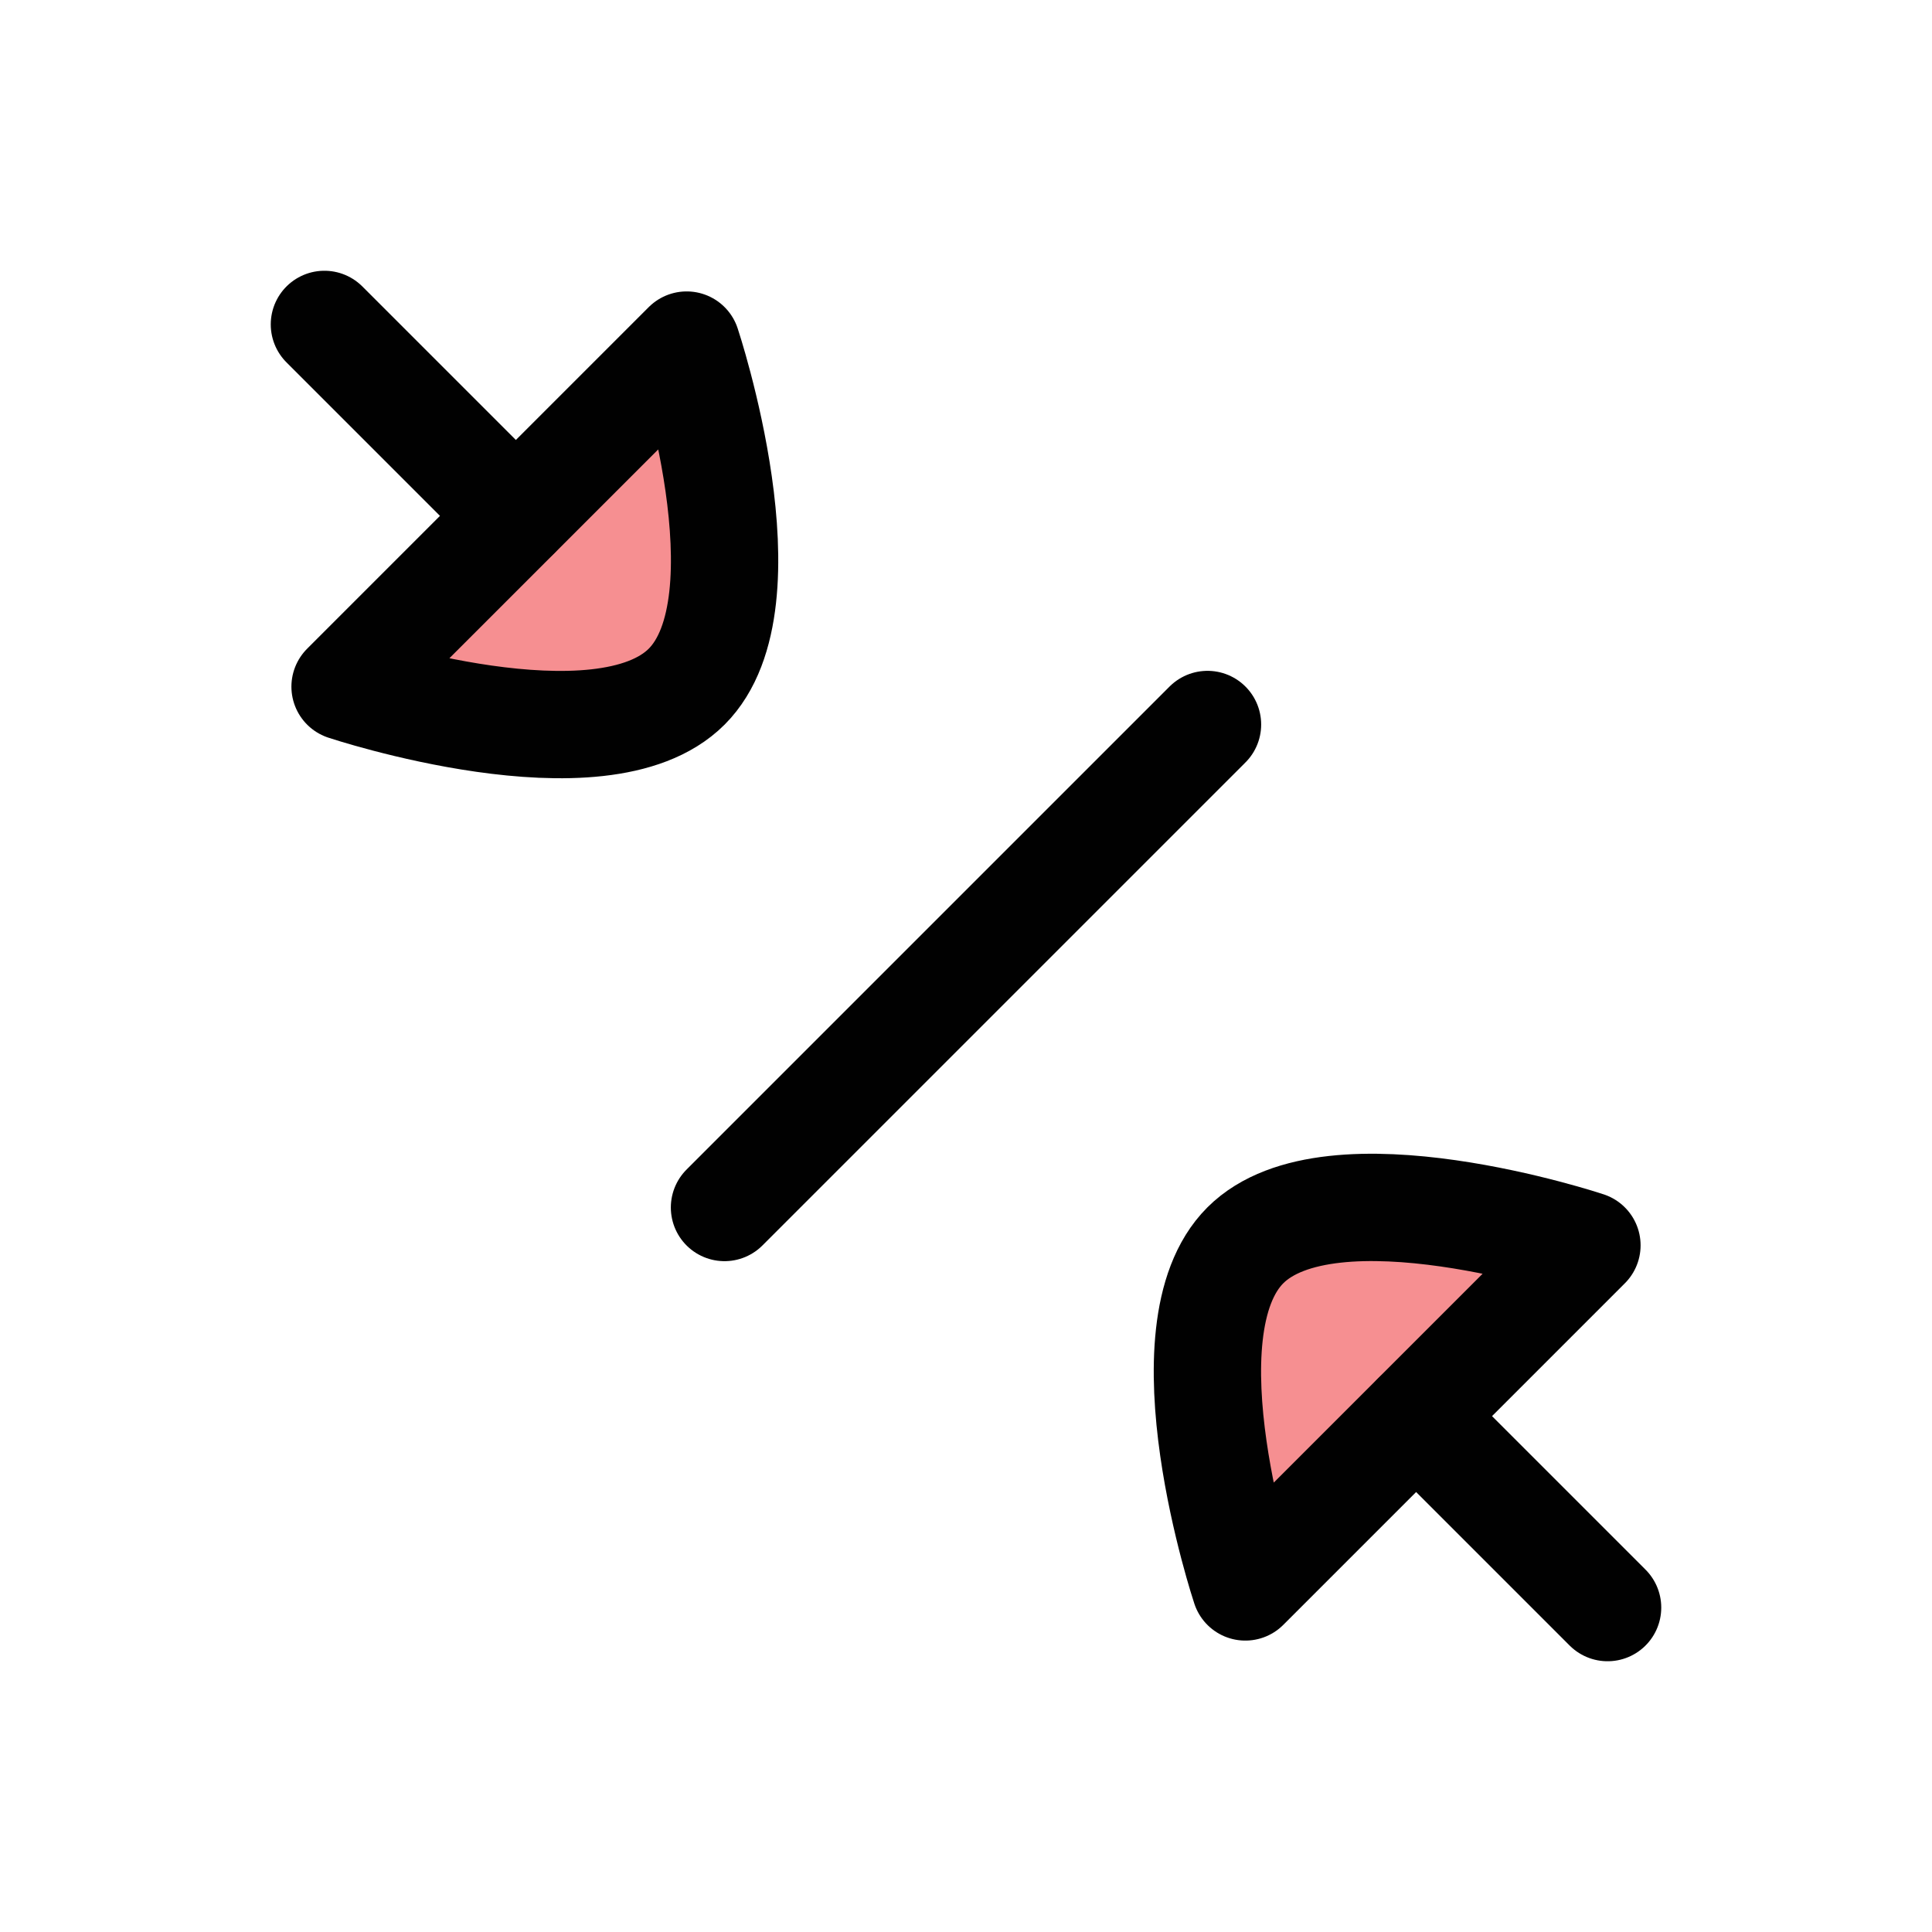 <?xml version="1.0" encoding="UTF-8"?>
<svg id="Layer_1" data-name="Layer 1" xmlns="http://www.w3.org/2000/svg" viewBox="0 0 72 72">
  <g style="opacity: .5;">
    <path d="M46.41,46.41c-3.18,3.18,0,12.73,0,12.73l12.73-12.73s-9.55-3.18-12.73,0Z" style="fill: #ed2024; stroke-width: 0px;"/>
    <path d="M12.86,25.59s9.55,3.18,12.73,0c3.18-3.18,0-12.73,0-12.73l-12.73,12.73Z" style="fill: #ed2024; stroke-width: 0px;"/>
  </g>
  <g>
    <line x1="12.09" y1="12.09" x2="19.22" y2="19.22" style="fill: none; stroke: #010101; stroke-linecap: round; stroke-linejoin: round; stroke-width: 4px;"/>
    <line x1="52.78" y1="52.78" x2="59.91" y2="59.91" style="fill: none; stroke: #010101; stroke-linecap: round; stroke-linejoin: round; stroke-width: 4px;"/>
  </g>
  <g>
    <path d="M46.41,46.41c-3.18,3.18,0,12.73,0,12.73l12.73-12.73s-9.55-3.18-12.73,0Z" style="fill: none; stroke: #010101; stroke-linecap: round; stroke-linejoin: round; stroke-width: 4px;"/>
    <path d="M12.86,25.59s9.55,3.18,12.73,0c3.18-3.18,0-12.73,0-12.73l-12.73,12.73Z" style="fill: none; stroke: #010101; stroke-linecap: round; stroke-linejoin: round; stroke-width: 4px;"/>
  </g>
  <line x1="27" y1="45" x2="45" y2="27" style="fill: none; stroke: #010101; stroke-linecap: round; stroke-linejoin: round; stroke-width: 4px;"/>
</svg>